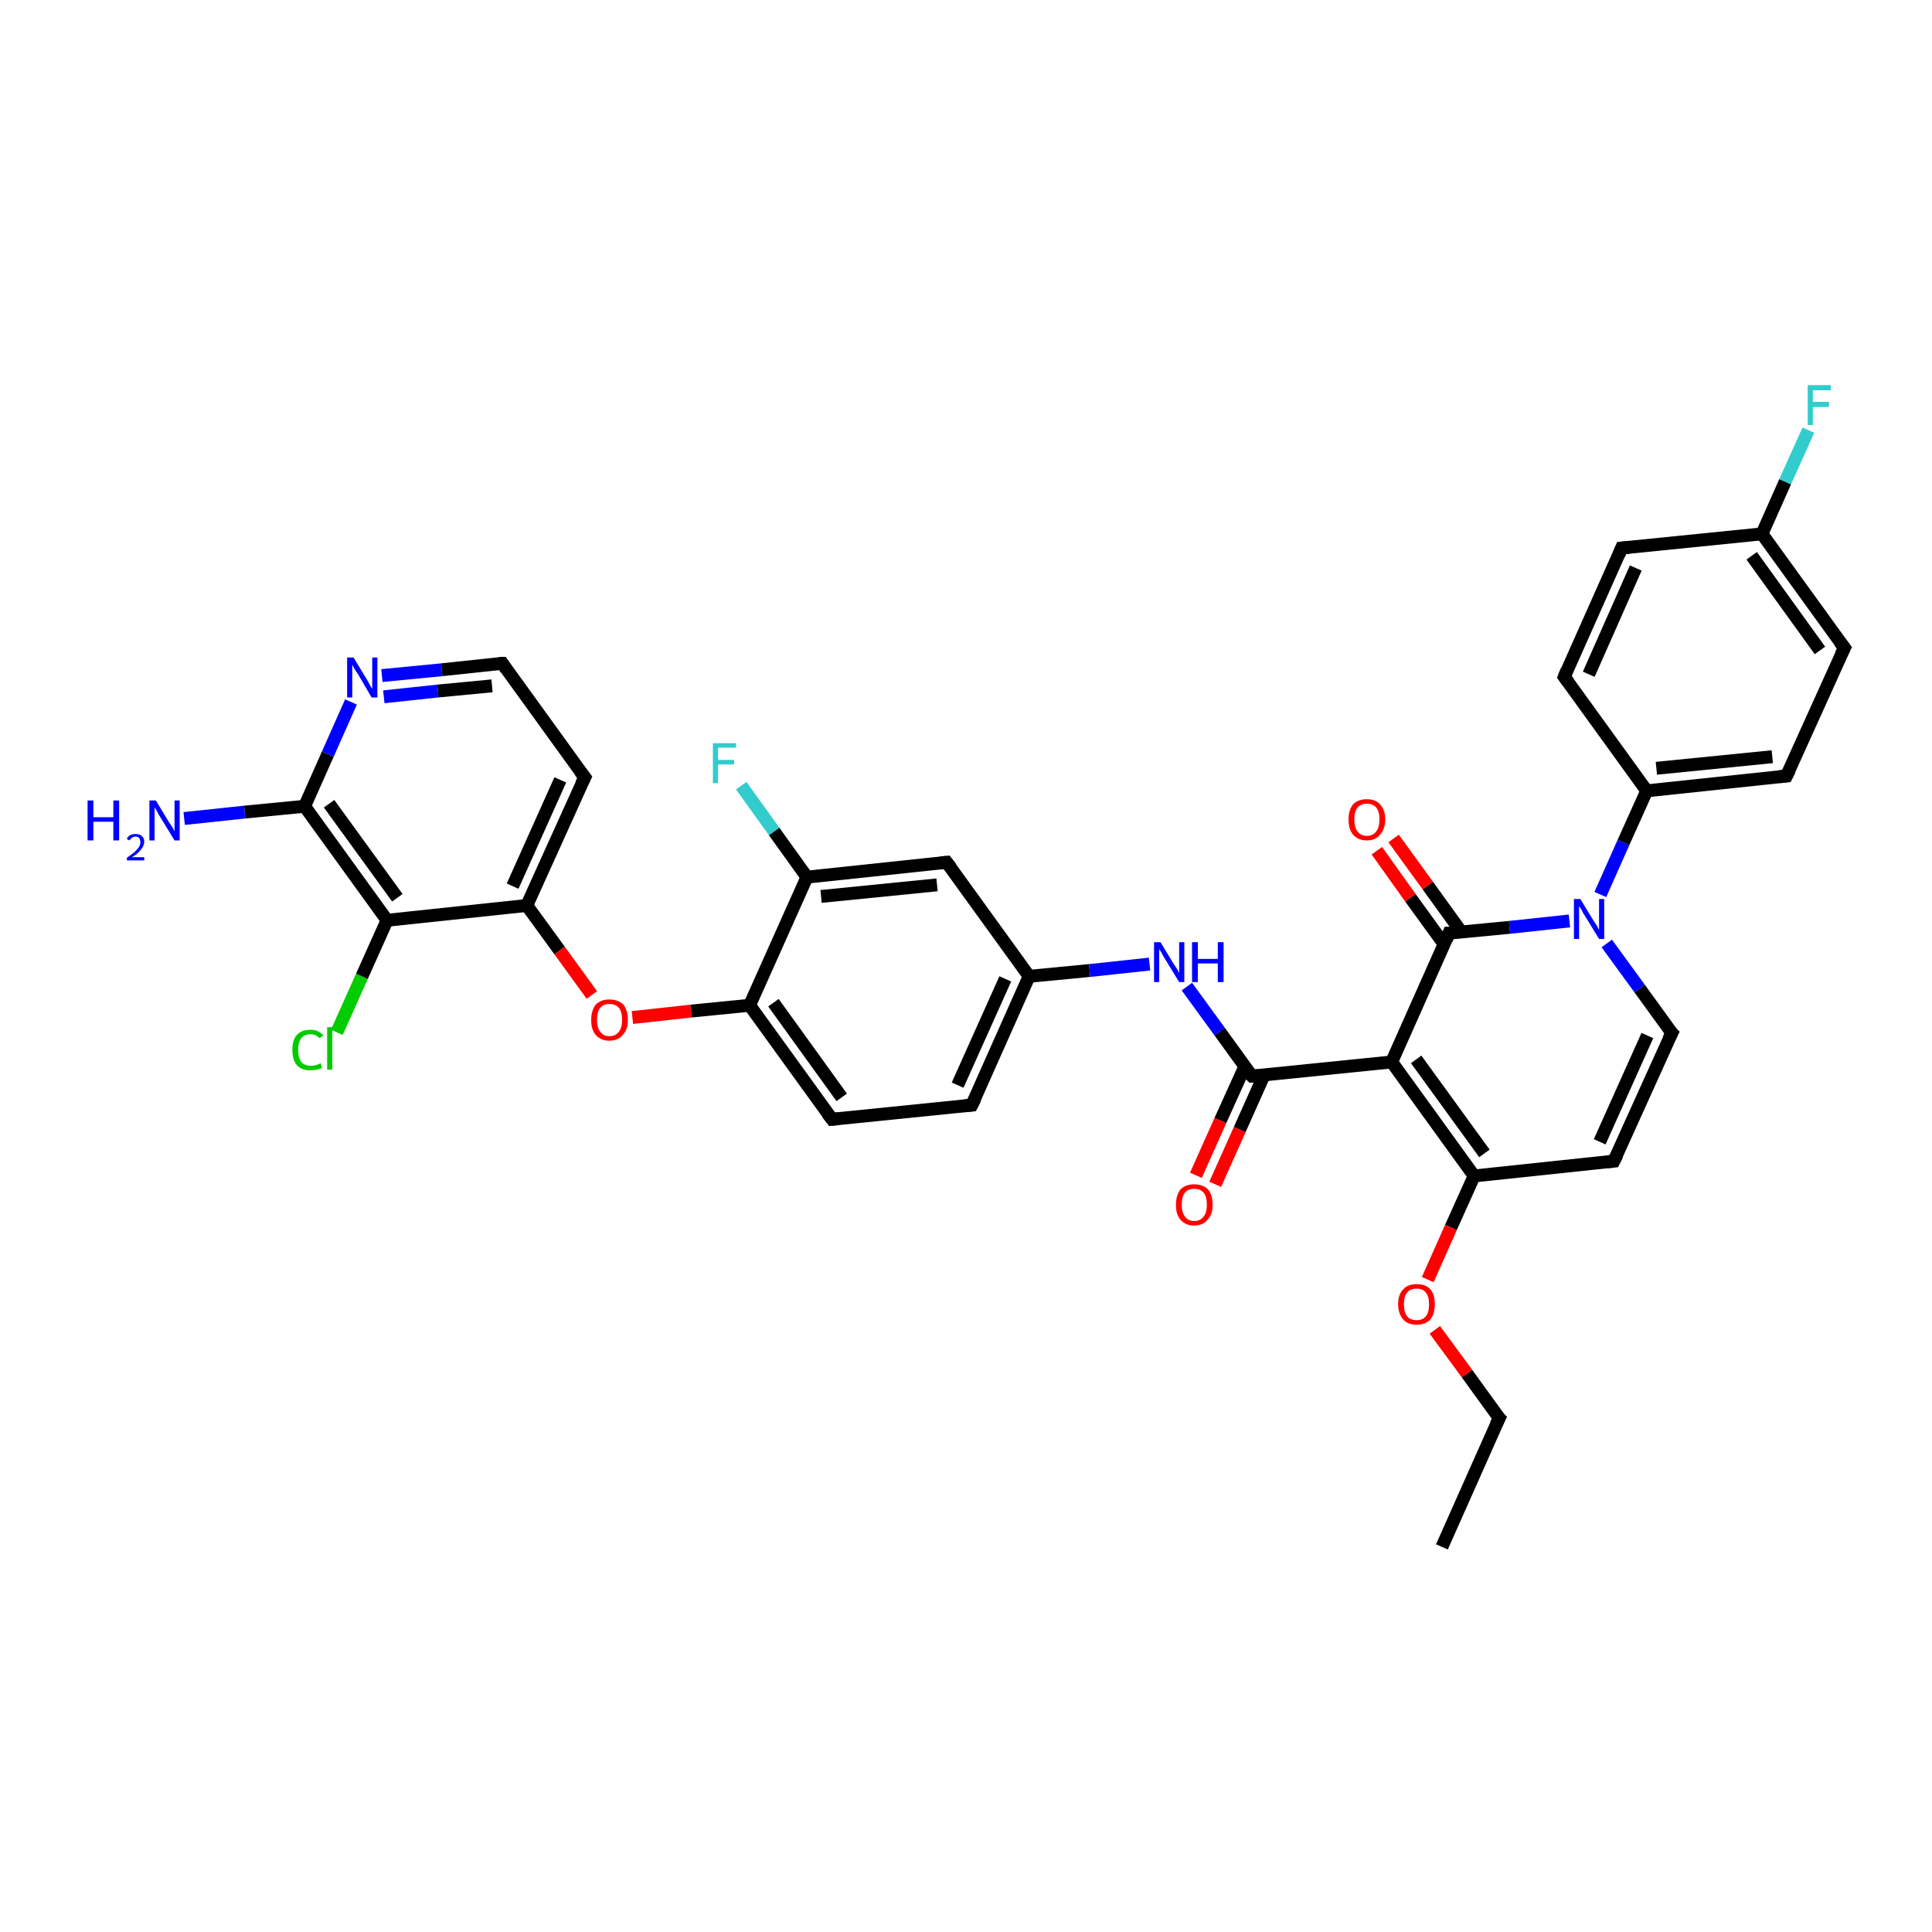 <?xml version='1.0' encoding='iso-8859-1'?>
<svg version='1.1' baseProfile='full'
              xmlns='http://www.w3.org/2000/svg'
                      xmlns:rdkit='http://www.rdkit.org/xml'
                      xmlns:xlink='http://www.w3.org/1999/xlink'
                  xml:space='preserve'
width='300px' height='300px' viewBox='0 0 300 300'>
<!-- END OF HEADER -->
<rect style='opacity:1.0;fill:#FFFFFF;stroke:none' width='300.0' height='300.0' x='0.0' y='0.0'> </rect>
<path class='bond-0 atom-0 atom-1' d='M 52.3,160.3 L 56.2,151.6' style='fill:none;fill-rule:evenodd;stroke:#00CC00;stroke-width:2.0px;stroke-linecap:butt;stroke-linejoin:miter;stroke-opacity:1' />
<path class='bond-0 atom-0 atom-1' d='M 56.2,151.6 L 60.1,142.9' style='fill:none;fill-rule:evenodd;stroke:#000000;stroke-width:2.0px;stroke-linecap:butt;stroke-linejoin:miter;stroke-opacity:1' />
<path class='bond-1 atom-1 atom-2' d='M 60.1,142.9 L 47.3,125.2' style='fill:none;fill-rule:evenodd;stroke:#000000;stroke-width:2.0px;stroke-linecap:butt;stroke-linejoin:miter;stroke-opacity:1' />
<path class='bond-1 atom-1 atom-2' d='M 61.7,139.4 L 51.1,124.8' style='fill:none;fill-rule:evenodd;stroke:#000000;stroke-width:2.0px;stroke-linecap:butt;stroke-linejoin:miter;stroke-opacity:1' />
<path class='bond-2 atom-2 atom-3' d='M 47.3,125.2 L 50.9,117.1' style='fill:none;fill-rule:evenodd;stroke:#000000;stroke-width:2.0px;stroke-linecap:butt;stroke-linejoin:miter;stroke-opacity:1' />
<path class='bond-2 atom-2 atom-3' d='M 50.9,117.1 L 54.5,109.0' style='fill:none;fill-rule:evenodd;stroke:#0000FF;stroke-width:2.0px;stroke-linecap:butt;stroke-linejoin:miter;stroke-opacity:1' />
<path class='bond-3 atom-3 atom-4' d='M 59.3,104.9 L 68.6,104.0' style='fill:none;fill-rule:evenodd;stroke:#0000FF;stroke-width:2.0px;stroke-linecap:butt;stroke-linejoin:miter;stroke-opacity:1' />
<path class='bond-3 atom-3 atom-4' d='M 68.6,104.0 L 78.0,103.0' style='fill:none;fill-rule:evenodd;stroke:#000000;stroke-width:2.0px;stroke-linecap:butt;stroke-linejoin:miter;stroke-opacity:1' />
<path class='bond-3 atom-3 atom-4' d='M 59.6,108.2 L 68.0,107.3' style='fill:none;fill-rule:evenodd;stroke:#0000FF;stroke-width:2.0px;stroke-linecap:butt;stroke-linejoin:miter;stroke-opacity:1' />
<path class='bond-3 atom-3 atom-4' d='M 68.0,107.3 L 76.4,106.5' style='fill:none;fill-rule:evenodd;stroke:#000000;stroke-width:2.0px;stroke-linecap:butt;stroke-linejoin:miter;stroke-opacity:1' />
<path class='bond-4 atom-4 atom-5' d='M 78.0,103.0 L 90.8,120.7' style='fill:none;fill-rule:evenodd;stroke:#000000;stroke-width:2.0px;stroke-linecap:butt;stroke-linejoin:miter;stroke-opacity:1' />
<path class='bond-5 atom-5 atom-6' d='M 90.8,120.7 L 81.8,140.6' style='fill:none;fill-rule:evenodd;stroke:#000000;stroke-width:2.0px;stroke-linecap:butt;stroke-linejoin:miter;stroke-opacity:1' />
<path class='bond-5 atom-5 atom-6' d='M 87.0,121.1 L 79.6,137.6' style='fill:none;fill-rule:evenodd;stroke:#000000;stroke-width:2.0px;stroke-linecap:butt;stroke-linejoin:miter;stroke-opacity:1' />
<path class='bond-6 atom-6 atom-7' d='M 81.8,140.6 L 86.9,147.6' style='fill:none;fill-rule:evenodd;stroke:#000000;stroke-width:2.0px;stroke-linecap:butt;stroke-linejoin:miter;stroke-opacity:1' />
<path class='bond-6 atom-6 atom-7' d='M 86.9,147.6 L 91.9,154.5' style='fill:none;fill-rule:evenodd;stroke:#FF0000;stroke-width:2.0px;stroke-linecap:butt;stroke-linejoin:miter;stroke-opacity:1' />
<path class='bond-7 atom-7 atom-8' d='M 98.2,158.0 L 107.3,157.0' style='fill:none;fill-rule:evenodd;stroke:#FF0000;stroke-width:2.0px;stroke-linecap:butt;stroke-linejoin:miter;stroke-opacity:1' />
<path class='bond-7 atom-7 atom-8' d='M 107.3,157.0 L 116.4,156.1' style='fill:none;fill-rule:evenodd;stroke:#000000;stroke-width:2.0px;stroke-linecap:butt;stroke-linejoin:miter;stroke-opacity:1' />
<path class='bond-8 atom-8 atom-9' d='M 116.4,156.1 L 129.2,173.8' style='fill:none;fill-rule:evenodd;stroke:#000000;stroke-width:2.0px;stroke-linecap:butt;stroke-linejoin:miter;stroke-opacity:1' />
<path class='bond-8 atom-8 atom-9' d='M 120.1,155.7 L 130.7,170.4' style='fill:none;fill-rule:evenodd;stroke:#000000;stroke-width:2.0px;stroke-linecap:butt;stroke-linejoin:miter;stroke-opacity:1' />
<path class='bond-9 atom-9 atom-10' d='M 129.2,173.8 L 150.9,171.6' style='fill:none;fill-rule:evenodd;stroke:#000000;stroke-width:2.0px;stroke-linecap:butt;stroke-linejoin:miter;stroke-opacity:1' />
<path class='bond-10 atom-10 atom-11' d='M 150.9,171.6 L 159.8,151.6' style='fill:none;fill-rule:evenodd;stroke:#000000;stroke-width:2.0px;stroke-linecap:butt;stroke-linejoin:miter;stroke-opacity:1' />
<path class='bond-10 atom-10 atom-11' d='M 148.7,168.5 L 156.1,152.0' style='fill:none;fill-rule:evenodd;stroke:#000000;stroke-width:2.0px;stroke-linecap:butt;stroke-linejoin:miter;stroke-opacity:1' />
<path class='bond-11 atom-11 atom-12' d='M 159.8,151.6 L 147.0,133.9' style='fill:none;fill-rule:evenodd;stroke:#000000;stroke-width:2.0px;stroke-linecap:butt;stroke-linejoin:miter;stroke-opacity:1' />
<path class='bond-12 atom-12 atom-13' d='M 147.0,133.9 L 125.3,136.2' style='fill:none;fill-rule:evenodd;stroke:#000000;stroke-width:2.0px;stroke-linecap:butt;stroke-linejoin:miter;stroke-opacity:1' />
<path class='bond-12 atom-12 atom-13' d='M 145.5,137.4 L 127.5,139.2' style='fill:none;fill-rule:evenodd;stroke:#000000;stroke-width:2.0px;stroke-linecap:butt;stroke-linejoin:miter;stroke-opacity:1' />
<path class='bond-13 atom-13 atom-14' d='M 125.3,136.2 L 120.2,129.1' style='fill:none;fill-rule:evenodd;stroke:#000000;stroke-width:2.0px;stroke-linecap:butt;stroke-linejoin:miter;stroke-opacity:1' />
<path class='bond-13 atom-13 atom-14' d='M 120.2,129.1 L 115.1,122.0' style='fill:none;fill-rule:evenodd;stroke:#33CCCC;stroke-width:2.0px;stroke-linecap:butt;stroke-linejoin:miter;stroke-opacity:1' />
<path class='bond-14 atom-11 atom-15' d='M 159.8,151.6 L 169.2,150.7' style='fill:none;fill-rule:evenodd;stroke:#000000;stroke-width:2.0px;stroke-linecap:butt;stroke-linejoin:miter;stroke-opacity:1' />
<path class='bond-14 atom-11 atom-15' d='M 169.2,150.7 L 178.5,149.7' style='fill:none;fill-rule:evenodd;stroke:#0000FF;stroke-width:2.0px;stroke-linecap:butt;stroke-linejoin:miter;stroke-opacity:1' />
<path class='bond-15 atom-15 atom-16' d='M 184.3,153.2 L 189.4,160.2' style='fill:none;fill-rule:evenodd;stroke:#0000FF;stroke-width:2.0px;stroke-linecap:butt;stroke-linejoin:miter;stroke-opacity:1' />
<path class='bond-15 atom-15 atom-16' d='M 189.4,160.2 L 194.4,167.1' style='fill:none;fill-rule:evenodd;stroke:#000000;stroke-width:2.0px;stroke-linecap:butt;stroke-linejoin:miter;stroke-opacity:1' />
<path class='bond-16 atom-16 atom-17' d='M 193.3,165.6 L 189.5,174.0' style='fill:none;fill-rule:evenodd;stroke:#000000;stroke-width:2.0px;stroke-linecap:butt;stroke-linejoin:miter;stroke-opacity:1' />
<path class='bond-16 atom-16 atom-17' d='M 189.5,174.0 L 185.7,182.5' style='fill:none;fill-rule:evenodd;stroke:#FF0000;stroke-width:2.0px;stroke-linecap:butt;stroke-linejoin:miter;stroke-opacity:1' />
<path class='bond-16 atom-16 atom-17' d='M 196.3,166.9 L 192.5,175.4' style='fill:none;fill-rule:evenodd;stroke:#000000;stroke-width:2.0px;stroke-linecap:butt;stroke-linejoin:miter;stroke-opacity:1' />
<path class='bond-16 atom-16 atom-17' d='M 192.5,175.4 L 188.7,183.9' style='fill:none;fill-rule:evenodd;stroke:#FF0000;stroke-width:2.0px;stroke-linecap:butt;stroke-linejoin:miter;stroke-opacity:1' />
<path class='bond-17 atom-16 atom-18' d='M 194.4,167.1 L 216.1,164.9' style='fill:none;fill-rule:evenodd;stroke:#000000;stroke-width:2.0px;stroke-linecap:butt;stroke-linejoin:miter;stroke-opacity:1' />
<path class='bond-18 atom-18 atom-19' d='M 216.1,164.9 L 228.9,182.6' style='fill:none;fill-rule:evenodd;stroke:#000000;stroke-width:2.0px;stroke-linecap:butt;stroke-linejoin:miter;stroke-opacity:1' />
<path class='bond-18 atom-18 atom-19' d='M 219.9,164.5 L 230.5,179.1' style='fill:none;fill-rule:evenodd;stroke:#000000;stroke-width:2.0px;stroke-linecap:butt;stroke-linejoin:miter;stroke-opacity:1' />
<path class='bond-19 atom-19 atom-20' d='M 228.9,182.6 L 225.3,190.6' style='fill:none;fill-rule:evenodd;stroke:#000000;stroke-width:2.0px;stroke-linecap:butt;stroke-linejoin:miter;stroke-opacity:1' />
<path class='bond-19 atom-19 atom-20' d='M 225.3,190.6 L 221.7,198.7' style='fill:none;fill-rule:evenodd;stroke:#FF0000;stroke-width:2.0px;stroke-linecap:butt;stroke-linejoin:miter;stroke-opacity:1' />
<path class='bond-20 atom-20 atom-21' d='M 222.8,206.5 L 227.8,213.3' style='fill:none;fill-rule:evenodd;stroke:#FF0000;stroke-width:2.0px;stroke-linecap:butt;stroke-linejoin:miter;stroke-opacity:1' />
<path class='bond-20 atom-20 atom-21' d='M 227.8,213.3 L 232.8,220.2' style='fill:none;fill-rule:evenodd;stroke:#000000;stroke-width:2.0px;stroke-linecap:butt;stroke-linejoin:miter;stroke-opacity:1' />
<path class='bond-21 atom-21 atom-22' d='M 232.8,220.2 L 223.9,240.2' style='fill:none;fill-rule:evenodd;stroke:#000000;stroke-width:2.0px;stroke-linecap:butt;stroke-linejoin:miter;stroke-opacity:1' />
<path class='bond-22 atom-19 atom-23' d='M 228.9,182.6 L 250.6,180.3' style='fill:none;fill-rule:evenodd;stroke:#000000;stroke-width:2.0px;stroke-linecap:butt;stroke-linejoin:miter;stroke-opacity:1' />
<path class='bond-23 atom-23 atom-24' d='M 250.6,180.3 L 259.6,160.4' style='fill:none;fill-rule:evenodd;stroke:#000000;stroke-width:2.0px;stroke-linecap:butt;stroke-linejoin:miter;stroke-opacity:1' />
<path class='bond-23 atom-23 atom-24' d='M 248.4,177.3 L 255.8,160.8' style='fill:none;fill-rule:evenodd;stroke:#000000;stroke-width:2.0px;stroke-linecap:butt;stroke-linejoin:miter;stroke-opacity:1' />
<path class='bond-24 atom-24 atom-25' d='M 259.6,160.4 L 254.6,153.5' style='fill:none;fill-rule:evenodd;stroke:#000000;stroke-width:2.0px;stroke-linecap:butt;stroke-linejoin:miter;stroke-opacity:1' />
<path class='bond-24 atom-24 atom-25' d='M 254.6,153.5 L 249.5,146.5' style='fill:none;fill-rule:evenodd;stroke:#0000FF;stroke-width:2.0px;stroke-linecap:butt;stroke-linejoin:miter;stroke-opacity:1' />
<path class='bond-25 atom-25 atom-26' d='M 248.5,138.9 L 252.1,130.8' style='fill:none;fill-rule:evenodd;stroke:#0000FF;stroke-width:2.0px;stroke-linecap:butt;stroke-linejoin:miter;stroke-opacity:1' />
<path class='bond-25 atom-25 atom-26' d='M 252.1,130.8 L 255.7,122.8' style='fill:none;fill-rule:evenodd;stroke:#000000;stroke-width:2.0px;stroke-linecap:butt;stroke-linejoin:miter;stroke-opacity:1' />
<path class='bond-26 atom-26 atom-27' d='M 255.7,122.8 L 277.4,120.5' style='fill:none;fill-rule:evenodd;stroke:#000000;stroke-width:2.0px;stroke-linecap:butt;stroke-linejoin:miter;stroke-opacity:1' />
<path class='bond-26 atom-26 atom-27' d='M 257.2,119.3 L 275.2,117.5' style='fill:none;fill-rule:evenodd;stroke:#000000;stroke-width:2.0px;stroke-linecap:butt;stroke-linejoin:miter;stroke-opacity:1' />
<path class='bond-27 atom-27 atom-28' d='M 277.4,120.5 L 286.4,100.6' style='fill:none;fill-rule:evenodd;stroke:#000000;stroke-width:2.0px;stroke-linecap:butt;stroke-linejoin:miter;stroke-opacity:1' />
<path class='bond-28 atom-28 atom-29' d='M 286.4,100.6 L 273.6,82.9' style='fill:none;fill-rule:evenodd;stroke:#000000;stroke-width:2.0px;stroke-linecap:butt;stroke-linejoin:miter;stroke-opacity:1' />
<path class='bond-28 atom-28 atom-29' d='M 282.6,101.0 L 272.0,86.3' style='fill:none;fill-rule:evenodd;stroke:#000000;stroke-width:2.0px;stroke-linecap:butt;stroke-linejoin:miter;stroke-opacity:1' />
<path class='bond-29 atom-29 atom-30' d='M 273.6,82.9 L 277.2,74.8' style='fill:none;fill-rule:evenodd;stroke:#000000;stroke-width:2.0px;stroke-linecap:butt;stroke-linejoin:miter;stroke-opacity:1' />
<path class='bond-29 atom-29 atom-30' d='M 277.2,74.8 L 280.8,66.8' style='fill:none;fill-rule:evenodd;stroke:#33CCCC;stroke-width:2.0px;stroke-linecap:butt;stroke-linejoin:miter;stroke-opacity:1' />
<path class='bond-30 atom-29 atom-31' d='M 273.6,82.9 L 251.8,85.1' style='fill:none;fill-rule:evenodd;stroke:#000000;stroke-width:2.0px;stroke-linecap:butt;stroke-linejoin:miter;stroke-opacity:1' />
<path class='bond-31 atom-31 atom-32' d='M 251.8,85.1 L 242.9,105.1' style='fill:none;fill-rule:evenodd;stroke:#000000;stroke-width:2.0px;stroke-linecap:butt;stroke-linejoin:miter;stroke-opacity:1' />
<path class='bond-31 atom-31 atom-32' d='M 254.0,88.2 L 246.7,104.7' style='fill:none;fill-rule:evenodd;stroke:#000000;stroke-width:2.0px;stroke-linecap:butt;stroke-linejoin:miter;stroke-opacity:1' />
<path class='bond-32 atom-25 atom-33' d='M 243.7,143.0 L 234.4,144.0' style='fill:none;fill-rule:evenodd;stroke:#0000FF;stroke-width:2.0px;stroke-linecap:butt;stroke-linejoin:miter;stroke-opacity:1' />
<path class='bond-32 atom-25 atom-33' d='M 234.4,144.0 L 225.0,144.9' style='fill:none;fill-rule:evenodd;stroke:#000000;stroke-width:2.0px;stroke-linecap:butt;stroke-linejoin:miter;stroke-opacity:1' />
<path class='bond-33 atom-33 atom-34' d='M 226.9,144.7 L 221.7,137.5' style='fill:none;fill-rule:evenodd;stroke:#000000;stroke-width:2.0px;stroke-linecap:butt;stroke-linejoin:miter;stroke-opacity:1' />
<path class='bond-33 atom-33 atom-34' d='M 221.7,137.5 L 216.4,130.2' style='fill:none;fill-rule:evenodd;stroke:#FF0000;stroke-width:2.0px;stroke-linecap:butt;stroke-linejoin:miter;stroke-opacity:1' />
<path class='bond-33 atom-33 atom-34' d='M 224.3,146.7 L 219.0,139.4' style='fill:none;fill-rule:evenodd;stroke:#000000;stroke-width:2.0px;stroke-linecap:butt;stroke-linejoin:miter;stroke-opacity:1' />
<path class='bond-33 atom-33 atom-34' d='M 219.0,139.4 L 213.8,132.1' style='fill:none;fill-rule:evenodd;stroke:#FF0000;stroke-width:2.0px;stroke-linecap:butt;stroke-linejoin:miter;stroke-opacity:1' />
<path class='bond-34 atom-2 atom-35' d='M 47.3,125.2 L 38.0,126.1' style='fill:none;fill-rule:evenodd;stroke:#000000;stroke-width:2.0px;stroke-linecap:butt;stroke-linejoin:miter;stroke-opacity:1' />
<path class='bond-34 atom-2 atom-35' d='M 38.0,126.1 L 28.6,127.1' style='fill:none;fill-rule:evenodd;stroke:#0000FF;stroke-width:2.0px;stroke-linecap:butt;stroke-linejoin:miter;stroke-opacity:1' />
<path class='bond-35 atom-13 atom-8' d='M 125.3,136.2 L 116.4,156.1' style='fill:none;fill-rule:evenodd;stroke:#000000;stroke-width:2.0px;stroke-linecap:butt;stroke-linejoin:miter;stroke-opacity:1' />
<path class='bond-36 atom-32 atom-26' d='M 242.9,105.1 L 255.7,122.8' style='fill:none;fill-rule:evenodd;stroke:#000000;stroke-width:2.0px;stroke-linecap:butt;stroke-linejoin:miter;stroke-opacity:1' />
<path class='bond-37 atom-33 atom-18' d='M 225.0,144.9 L 216.1,164.9' style='fill:none;fill-rule:evenodd;stroke:#000000;stroke-width:2.0px;stroke-linecap:butt;stroke-linejoin:miter;stroke-opacity:1' />
<path class='bond-38 atom-6 atom-1' d='M 81.8,140.6 L 60.1,142.9' style='fill:none;fill-rule:evenodd;stroke:#000000;stroke-width:2.0px;stroke-linecap:butt;stroke-linejoin:miter;stroke-opacity:1' />
<path d='M 77.5,103.0 L 78.0,103.0 L 78.6,103.9' style='fill:none;stroke:#000000;stroke-width:2.0px;stroke-linecap:butt;stroke-linejoin:miter;stroke-opacity:1;' />
<path d='M 90.1,119.8 L 90.8,120.7 L 90.3,121.7' style='fill:none;stroke:#000000;stroke-width:2.0px;stroke-linecap:butt;stroke-linejoin:miter;stroke-opacity:1;' />
<path d='M 128.5,172.9 L 129.2,173.8 L 130.3,173.7' style='fill:none;stroke:#000000;stroke-width:2.0px;stroke-linecap:butt;stroke-linejoin:miter;stroke-opacity:1;' />
<path d='M 149.8,171.7 L 150.9,171.6 L 151.4,170.6' style='fill:none;stroke:#000000;stroke-width:2.0px;stroke-linecap:butt;stroke-linejoin:miter;stroke-opacity:1;' />
<path d='M 147.7,134.8 L 147.0,133.9 L 146.0,134.0' style='fill:none;stroke:#000000;stroke-width:2.0px;stroke-linecap:butt;stroke-linejoin:miter;stroke-opacity:1;' />
<path d='M 194.1,166.8 L 194.4,167.1 L 195.5,167.0' style='fill:none;stroke:#000000;stroke-width:2.0px;stroke-linecap:butt;stroke-linejoin:miter;stroke-opacity:1;' />
<path d='M 232.5,219.9 L 232.8,220.2 L 232.3,221.2' style='fill:none;stroke:#000000;stroke-width:2.0px;stroke-linecap:butt;stroke-linejoin:miter;stroke-opacity:1;' />
<path d='M 249.6,180.4 L 250.6,180.3 L 251.1,179.3' style='fill:none;stroke:#000000;stroke-width:2.0px;stroke-linecap:butt;stroke-linejoin:miter;stroke-opacity:1;' />
<path d='M 259.1,161.4 L 259.6,160.4 L 259.3,160.1' style='fill:none;stroke:#000000;stroke-width:2.0px;stroke-linecap:butt;stroke-linejoin:miter;stroke-opacity:1;' />
<path d='M 276.3,120.6 L 277.4,120.5 L 277.9,119.5' style='fill:none;stroke:#000000;stroke-width:2.0px;stroke-linecap:butt;stroke-linejoin:miter;stroke-opacity:1;' />
<path d='M 285.9,101.6 L 286.4,100.6 L 285.7,99.7' style='fill:none;stroke:#000000;stroke-width:2.0px;stroke-linecap:butt;stroke-linejoin:miter;stroke-opacity:1;' />
<path d='M 252.9,85.0 L 251.8,85.1 L 251.4,86.1' style='fill:none;stroke:#000000;stroke-width:2.0px;stroke-linecap:butt;stroke-linejoin:miter;stroke-opacity:1;' />
<path d='M 243.3,104.1 L 242.9,105.1 L 243.5,105.9' style='fill:none;stroke:#000000;stroke-width:2.0px;stroke-linecap:butt;stroke-linejoin:miter;stroke-opacity:1;' />
<path d='M 225.5,144.9 L 225.0,144.9 L 224.6,145.9' style='fill:none;stroke:#000000;stroke-width:2.0px;stroke-linecap:butt;stroke-linejoin:miter;stroke-opacity:1;' />
<path class='atom-0' d='M 45.4 163.0
Q 45.4 161.5, 46.1 160.7
Q 46.8 159.9, 48.2 159.9
Q 49.5 159.9, 50.2 160.8
L 49.6 161.2
Q 49.1 160.6, 48.2 160.6
Q 47.3 160.6, 46.8 161.2
Q 46.3 161.8, 46.3 163.0
Q 46.3 164.3, 46.8 164.9
Q 47.3 165.5, 48.3 165.5
Q 49.0 165.5, 49.8 165.1
L 50.0 165.8
Q 49.7 166.0, 49.2 166.1
Q 48.7 166.2, 48.2 166.2
Q 46.8 166.2, 46.1 165.4
Q 45.4 164.6, 45.4 163.0
' fill='#00CC00'/>
<path class='atom-0' d='M 50.8 159.5
L 51.6 159.5
L 51.6 166.1
L 50.8 166.1
L 50.8 159.5
' fill='#00CC00'/>
<path class='atom-3' d='M 54.9 102.1
L 56.9 105.4
Q 57.1 105.7, 57.4 106.3
Q 57.7 106.9, 57.8 106.9
L 57.8 102.1
L 58.6 102.1
L 58.6 108.3
L 57.7 108.3
L 55.6 104.7
Q 55.3 104.3, 55.0 103.8
Q 54.8 103.4, 54.7 103.2
L 54.7 108.3
L 53.9 108.3
L 53.9 102.1
L 54.9 102.1
' fill='#0000FF'/>
<path class='atom-7' d='M 91.8 158.4
Q 91.8 156.9, 92.5 156.0
Q 93.3 155.2, 94.6 155.2
Q 96.0 155.2, 96.8 156.0
Q 97.5 156.9, 97.5 158.4
Q 97.5 159.9, 96.7 160.7
Q 96.0 161.6, 94.6 161.6
Q 93.3 161.6, 92.5 160.7
Q 91.8 159.9, 91.8 158.4
M 94.6 160.9
Q 95.6 160.9, 96.1 160.2
Q 96.6 159.6, 96.6 158.4
Q 96.6 157.1, 96.1 156.5
Q 95.6 155.9, 94.6 155.9
Q 93.7 155.9, 93.2 156.5
Q 92.7 157.1, 92.7 158.4
Q 92.7 159.6, 93.2 160.2
Q 93.7 160.9, 94.6 160.9
' fill='#FF0000'/>
<path class='atom-14' d='M 110.7 115.4
L 114.3 115.4
L 114.3 116.1
L 111.5 116.1
L 111.5 118.0
L 114.0 118.0
L 114.0 118.7
L 111.5 118.7
L 111.5 121.6
L 110.7 121.6
L 110.7 115.4
' fill='#33CCCC'/>
<path class='atom-15' d='M 180.2 146.3
L 182.2 149.6
Q 182.4 149.9, 182.8 150.5
Q 183.1 151.1, 183.1 151.1
L 183.1 146.3
L 183.9 146.3
L 183.9 152.5
L 183.1 152.5
L 180.9 148.9
Q 180.6 148.5, 180.4 148.0
Q 180.1 147.5, 180.0 147.4
L 180.0 152.5
L 179.2 152.5
L 179.2 146.3
L 180.2 146.3
' fill='#0000FF'/>
<path class='atom-15' d='M 185.1 146.3
L 186.0 146.3
L 186.0 148.9
L 189.1 148.9
L 189.1 146.3
L 190.0 146.3
L 190.0 152.5
L 189.1 152.5
L 189.1 149.6
L 186.0 149.6
L 186.0 152.5
L 185.1 152.5
L 185.1 146.3
' fill='#0000FF'/>
<path class='atom-17' d='M 182.6 187.1
Q 182.6 185.6, 183.3 184.7
Q 184.1 183.9, 185.4 183.9
Q 186.8 183.9, 187.6 184.7
Q 188.3 185.6, 188.3 187.1
Q 188.3 188.6, 187.5 189.4
Q 186.8 190.3, 185.4 190.3
Q 184.1 190.3, 183.3 189.4
Q 182.6 188.6, 182.6 187.1
M 185.4 189.6
Q 186.4 189.6, 186.9 188.9
Q 187.4 188.3, 187.4 187.1
Q 187.4 185.8, 186.9 185.2
Q 186.4 184.6, 185.4 184.6
Q 184.5 184.6, 184.0 185.2
Q 183.5 185.8, 183.5 187.1
Q 183.5 188.3, 184.0 188.9
Q 184.5 189.6, 185.4 189.6
' fill='#FF0000'/>
<path class='atom-20' d='M 217.1 202.5
Q 217.1 201.0, 217.9 200.2
Q 218.6 199.4, 220.0 199.4
Q 221.4 199.4, 222.1 200.2
Q 222.8 201.0, 222.8 202.5
Q 222.8 204.0, 222.1 204.9
Q 221.3 205.7, 220.0 205.7
Q 218.6 205.7, 217.9 204.9
Q 217.1 204.0, 217.1 202.5
M 220.0 205.0
Q 220.9 205.0, 221.4 204.4
Q 221.9 203.8, 221.9 202.5
Q 221.9 201.3, 221.4 200.7
Q 220.9 200.1, 220.0 200.1
Q 219.0 200.1, 218.5 200.7
Q 218.0 201.3, 218.0 202.5
Q 218.0 203.8, 218.5 204.4
Q 219.0 205.0, 220.0 205.0
' fill='#FF0000'/>
<path class='atom-25' d='M 245.4 139.6
L 247.4 142.9
Q 247.6 143.2, 248.0 143.8
Q 248.3 144.4, 248.3 144.4
L 248.3 139.6
L 249.1 139.6
L 249.1 145.8
L 248.3 145.8
L 246.1 142.2
Q 245.8 141.8, 245.6 141.3
Q 245.3 140.8, 245.2 140.7
L 245.2 145.8
L 244.4 145.8
L 244.4 139.6
L 245.4 139.6
' fill='#0000FF'/>
<path class='atom-30' d='M 280.7 59.8
L 284.3 59.8
L 284.3 60.6
L 281.5 60.6
L 281.5 62.4
L 284.0 62.4
L 284.0 63.2
L 281.5 63.2
L 281.5 66.0
L 280.7 66.0
L 280.7 59.8
' fill='#33CCCC'/>
<path class='atom-34' d='M 209.4 127.2
Q 209.4 125.8, 210.1 124.9
Q 210.9 124.1, 212.2 124.1
Q 213.6 124.1, 214.3 124.9
Q 215.1 125.8, 215.1 127.2
Q 215.1 128.7, 214.3 129.6
Q 213.6 130.5, 212.2 130.5
Q 210.9 130.5, 210.1 129.6
Q 209.4 128.8, 209.4 127.2
M 212.2 129.8
Q 213.2 129.8, 213.7 129.1
Q 214.2 128.5, 214.2 127.2
Q 214.2 126.0, 213.7 125.4
Q 213.2 124.8, 212.2 124.8
Q 211.3 124.8, 210.8 125.4
Q 210.3 126.0, 210.3 127.2
Q 210.3 128.5, 210.8 129.1
Q 211.3 129.8, 212.2 129.8
' fill='#FF0000'/>
<path class='atom-35' d='M 13.6 124.3
L 14.5 124.3
L 14.5 126.9
L 17.6 126.9
L 17.6 124.3
L 18.5 124.3
L 18.5 130.5
L 17.6 130.5
L 17.6 127.6
L 14.5 127.6
L 14.5 130.5
L 13.6 130.5
L 13.6 124.3
' fill='#0000FF'/>
<path class='atom-35' d='M 19.7 130.3
Q 19.8 129.9, 20.2 129.7
Q 20.6 129.5, 21.0 129.5
Q 21.7 129.5, 22.0 129.8
Q 22.4 130.1, 22.4 130.7
Q 22.4 131.3, 21.9 131.9
Q 21.5 132.5, 20.5 133.1
L 22.4 133.1
L 22.4 133.6
L 19.7 133.6
L 19.7 133.2
Q 20.4 132.7, 20.9 132.3
Q 21.3 131.9, 21.6 131.5
Q 21.8 131.1, 21.8 130.8
Q 21.8 130.4, 21.6 130.1
Q 21.4 129.9, 21.0 129.9
Q 20.7 129.9, 20.5 130.1
Q 20.3 130.2, 20.1 130.5
L 19.7 130.3
' fill='#0000FF'/>
<path class='atom-35' d='M 24.2 124.3
L 26.2 127.6
Q 26.4 127.9, 26.8 128.5
Q 27.1 129.1, 27.1 129.1
L 27.1 124.3
L 27.9 124.3
L 27.9 130.5
L 27.1 130.5
L 24.9 126.9
Q 24.6 126.5, 24.4 126.0
Q 24.1 125.5, 24.0 125.4
L 24.0 130.5
L 23.2 130.5
L 23.2 124.3
L 24.2 124.3
' fill='#0000FF'/>
</svg>
